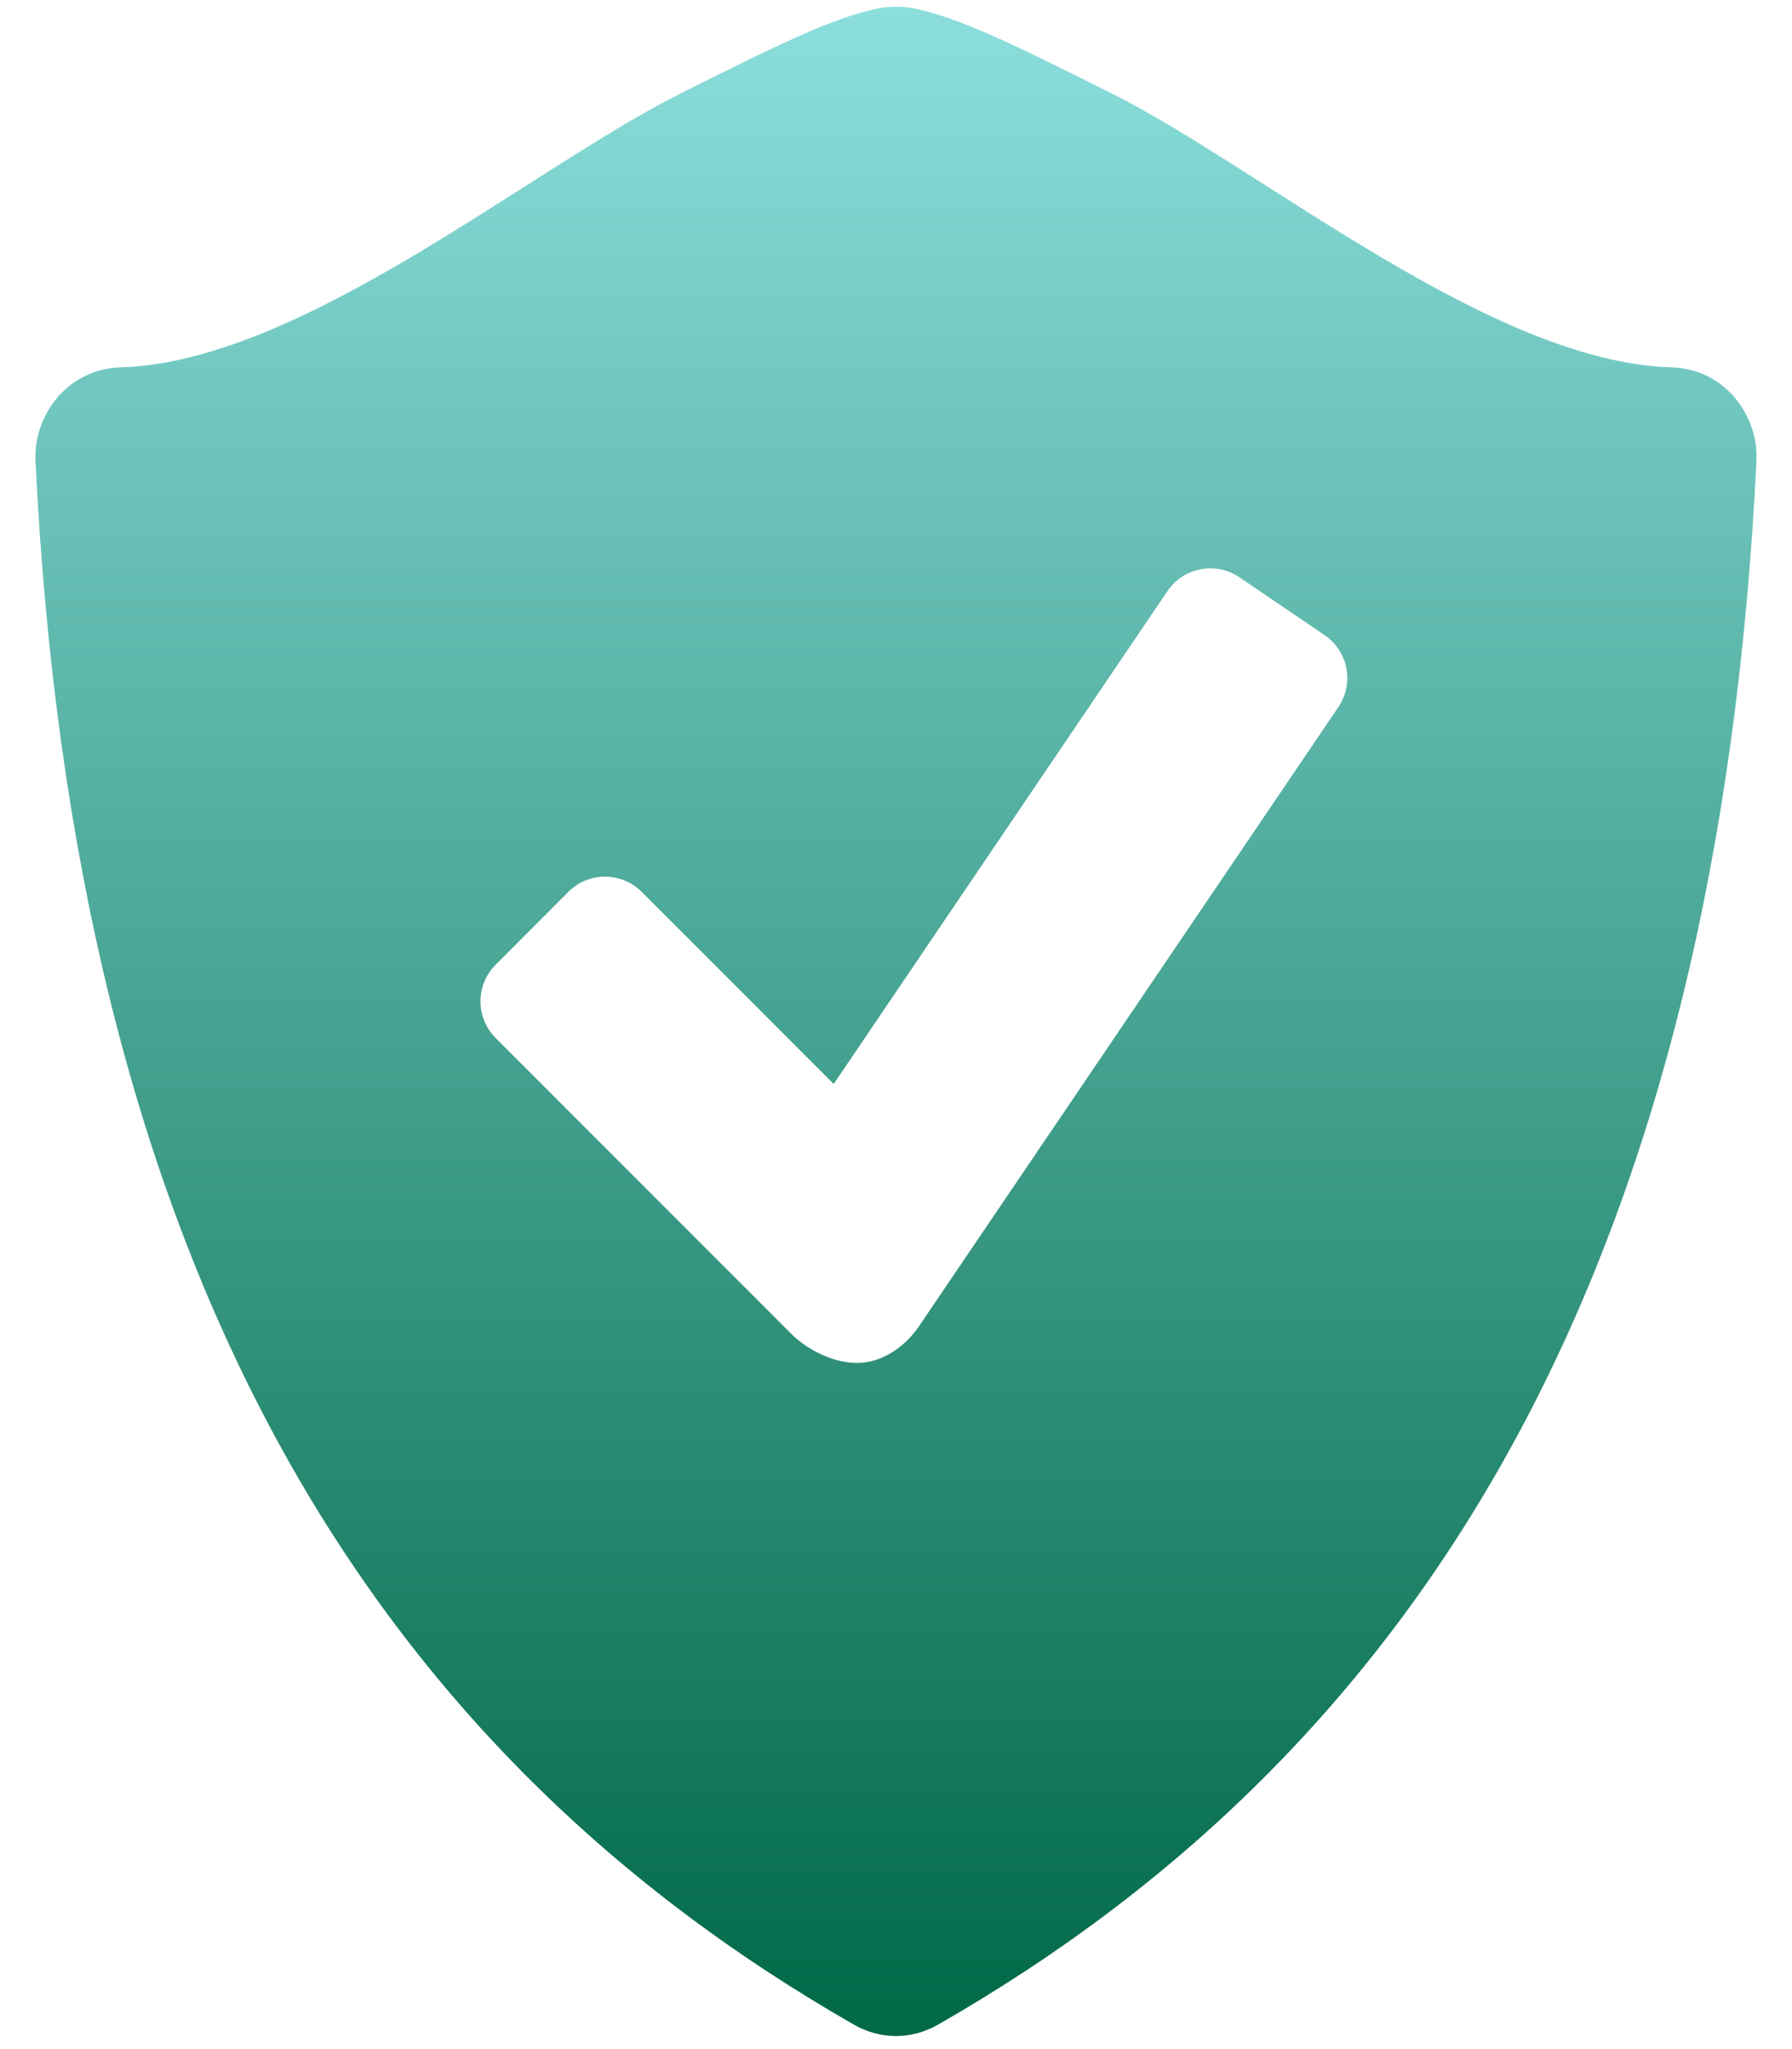 <svg width="35" height="40" viewBox="0 0 35 40" fill="none" xmlns="http://www.w3.org/2000/svg">
<path d="M33.858 7.735C33.709 7.564 33.525 7.426 33.319 7.329C33.114 7.232 32.89 7.179 32.663 7.172C29.132 7.08 24.665 3.305 21.711 1.823C19.886 0.911 18.682 0.309 17.777 0.151C17.593 0.124 17.407 0.125 17.223 0.152C16.319 0.311 15.114 0.912 13.291 1.825C10.337 3.305 5.869 7.08 2.338 7.172C2.111 7.179 1.887 7.233 1.682 7.33C1.476 7.426 1.292 7.565 1.142 7.735C0.83 8.088 0.669 8.549 0.694 9.018C1.452 24.439 6.983 33.981 16.688 39.528C16.94 39.671 17.22 39.745 17.498 39.745C17.777 39.745 18.057 39.671 18.311 39.528C28.015 33.981 33.545 24.439 34.305 9.018C34.331 8.549 34.17 8.088 33.858 7.735ZM26.142 13.8L17.952 25.885C17.659 26.319 17.197 26.606 16.74 26.606C16.282 26.606 15.772 26.355 15.451 26.034L9.678 20.26C9.49 20.071 9.384 19.815 9.384 19.548C9.384 19.281 9.49 19.024 9.678 18.835L11.105 17.406C11.294 17.218 11.55 17.113 11.817 17.113C12.084 17.113 12.34 17.218 12.529 17.406L16.283 21.16L22.805 11.534C22.956 11.314 23.188 11.162 23.45 11.112C23.712 11.062 23.983 11.118 24.205 11.268L25.874 12.4C26.094 12.551 26.246 12.783 26.297 13.045C26.347 13.307 26.291 13.579 26.142 13.8Z" fill="url(#paint0_linear_1_86)"/>
<defs>
<linearGradient id="paint0_linear_1_86" x1="17.499" y1="0.131" x2="17.499" y2="39.745" gradientUnits="userSpaceOnUse">
<stop stop-color="#8CDEDC"/>
<stop offset="1" stop-color="#006847"/>
</linearGradient>
</defs>
</svg>
